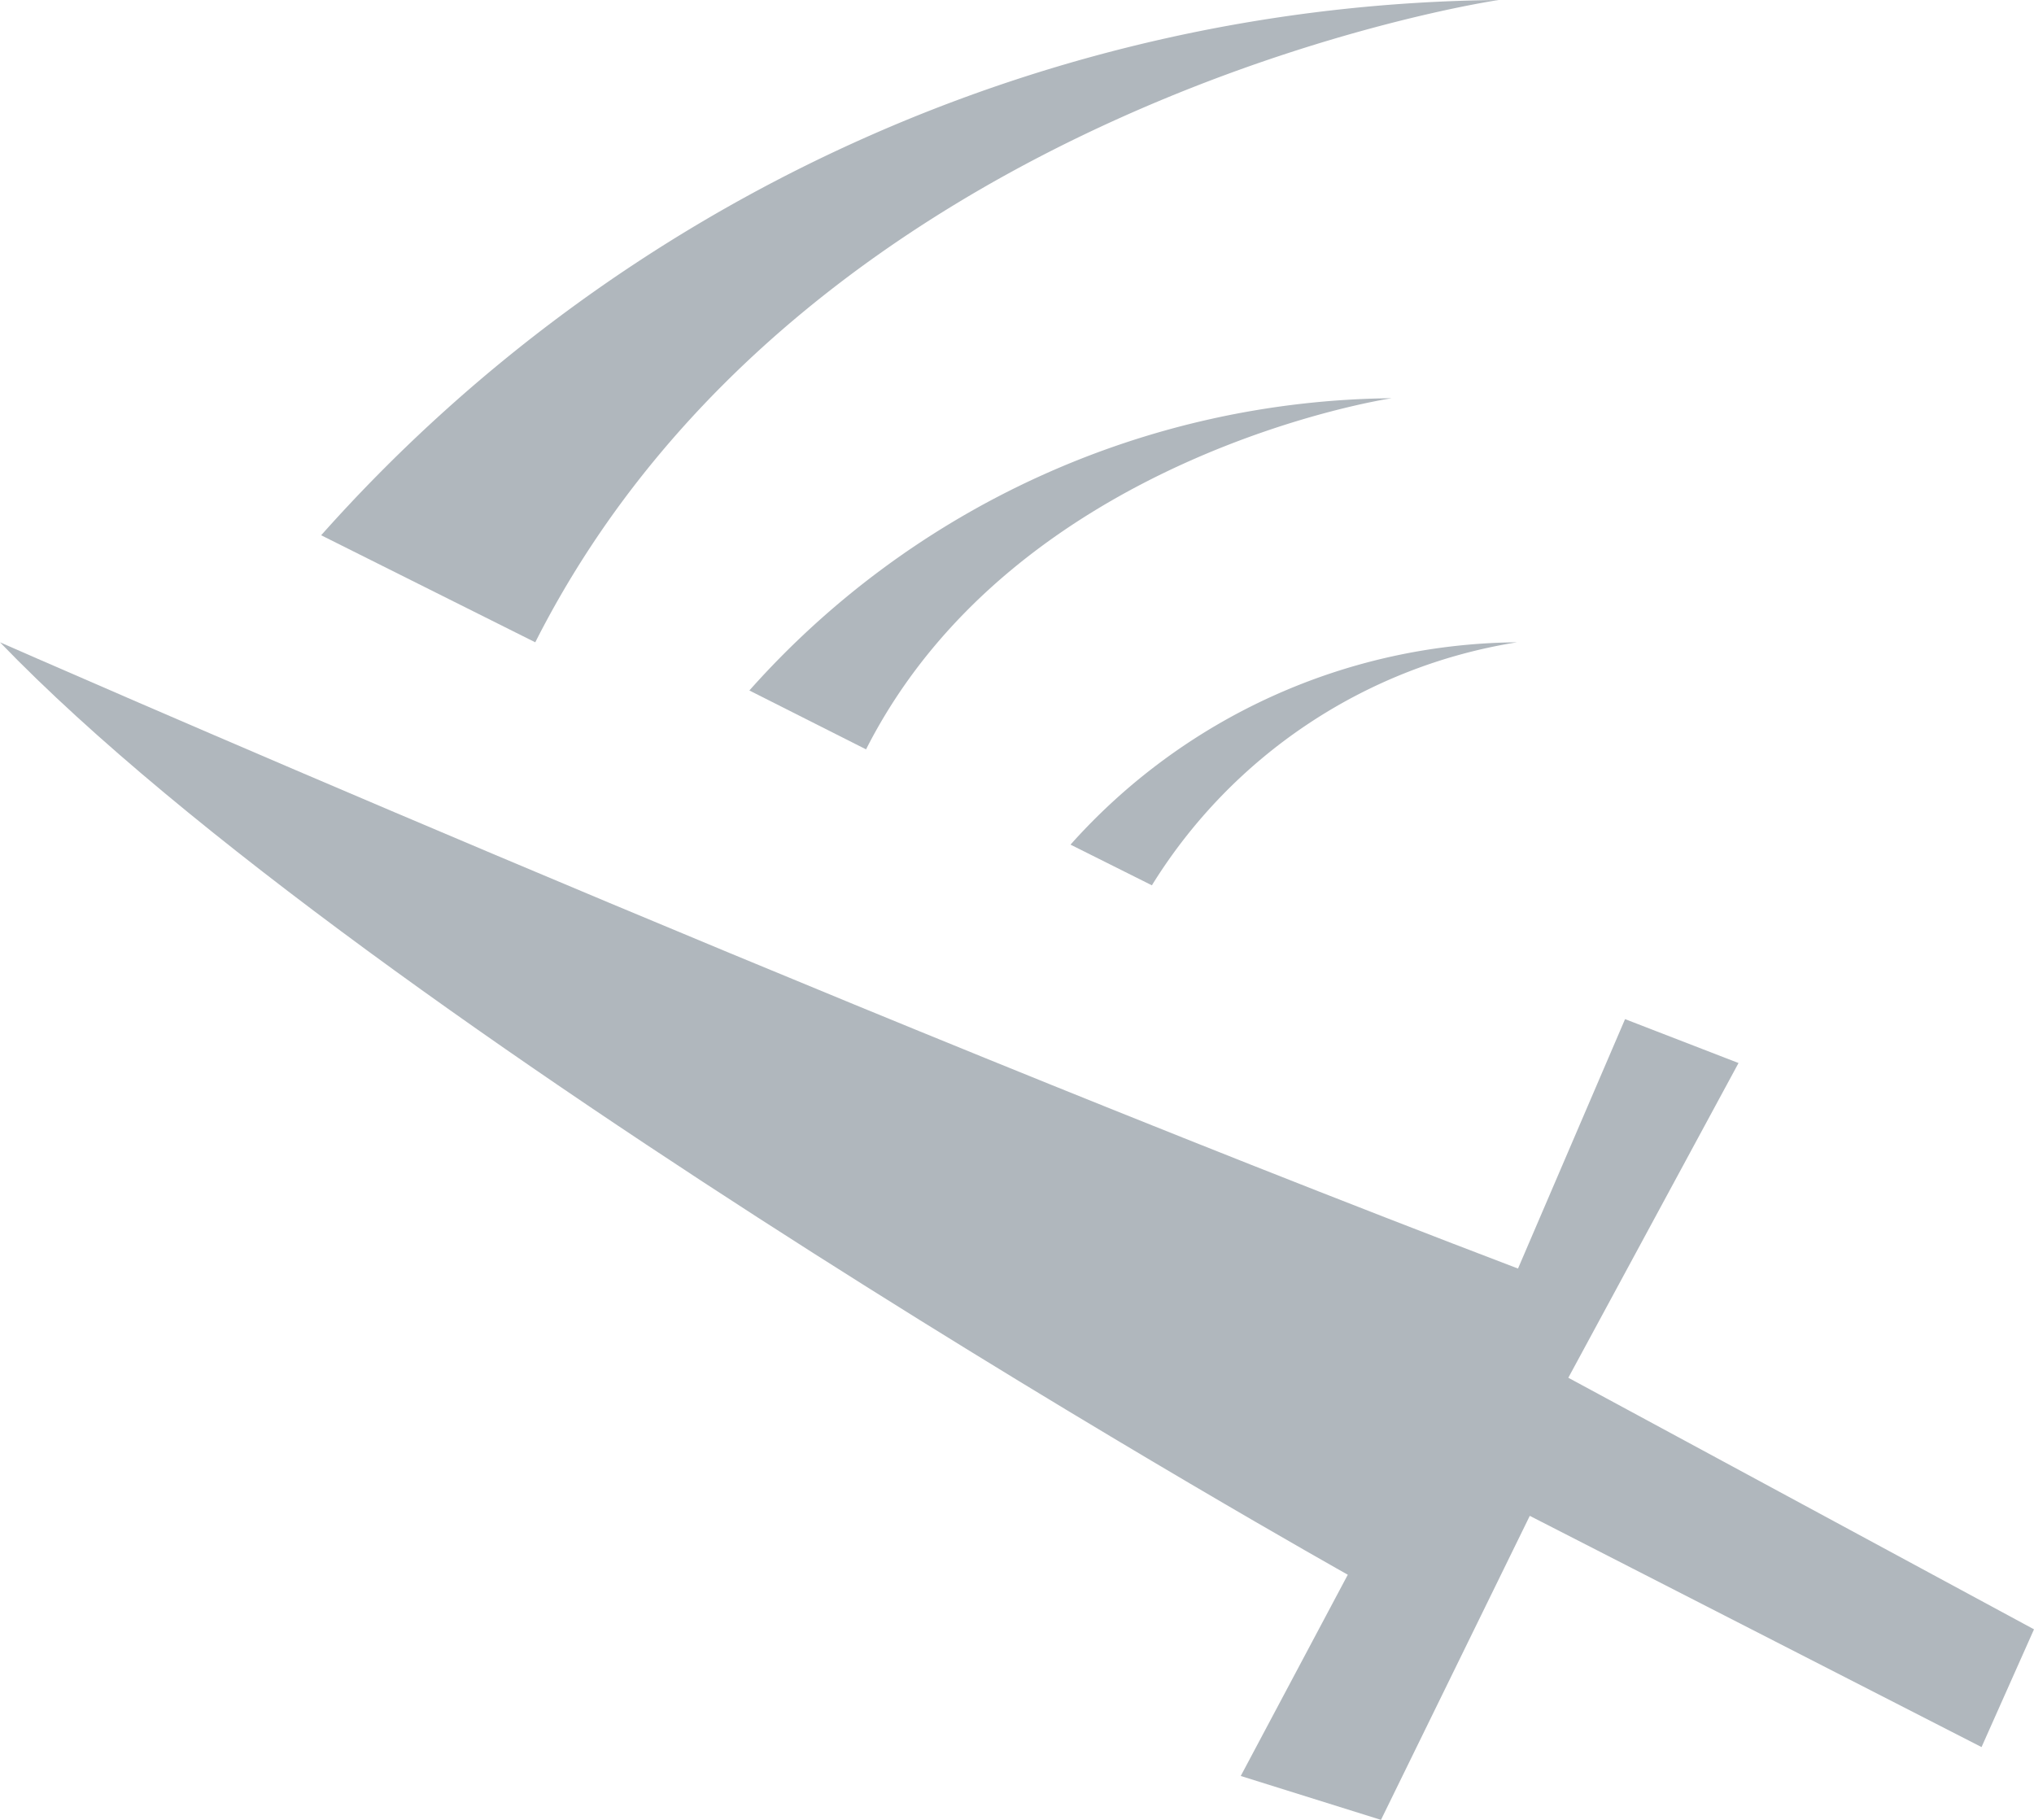<svg xmlns="http://www.w3.org/2000/svg" viewBox="0 0 19 17">
    <path fill="#b0b7bd" d="M0,6s7.62,3.35,14.18,5.85l1-2.33,1.06.41-1.59,2.94L19,15.22l-.49,1.1-4.22-2.16L12.9,17l-1.31-.41,1-1.88S3.47,9.6,0,6Z" />
    <path fill="#b0b7bd" d="M3,5A14.91,14.91,0,0,1,14,0S7.56.94,5,6Z" />
    <path fill="#b0b7bd" d="M7,6.45a8.13,8.13,0,0,1,6-2.73S9.49,4.24,8.09,7Z" />
    <path fill="#b0b7bd" d="M10,7.89A5.65,5.65,0,0,1,14.17,6a4.92,4.92,0,0,0-3.41,2.27Z" />
</svg>